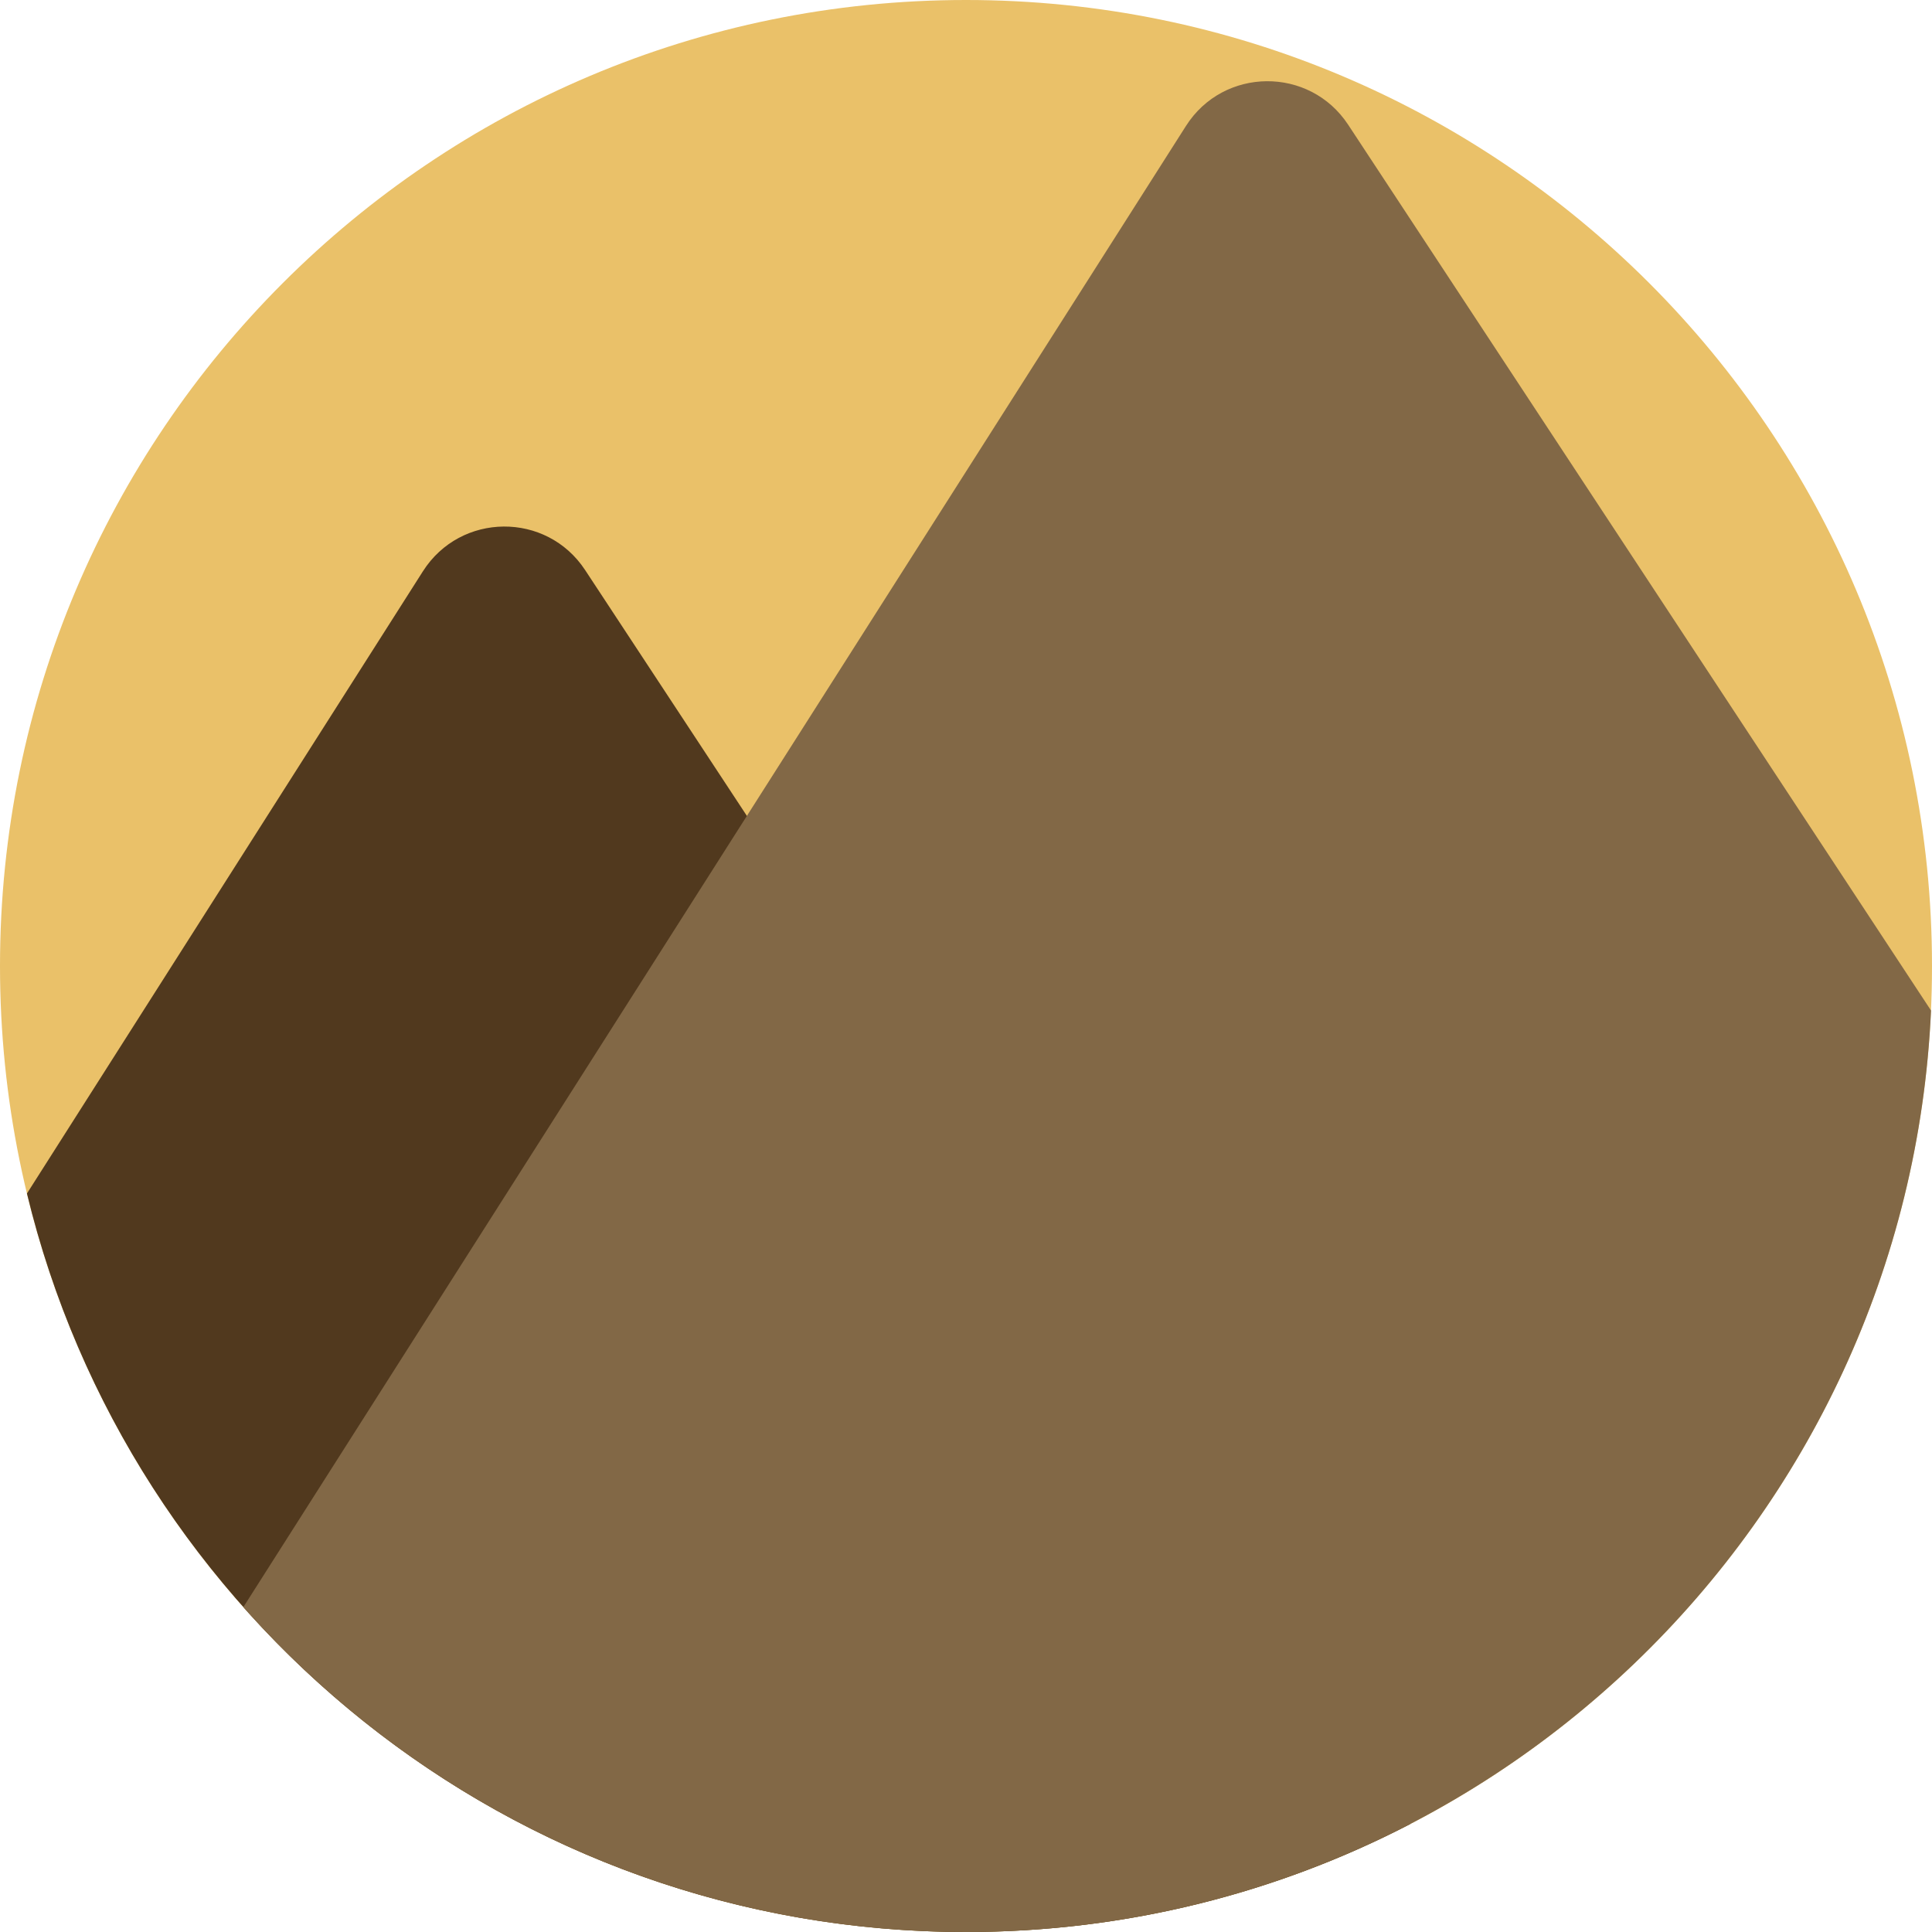 <svg width="20" height="20" viewBox="0 0 20 20" fill="none" xmlns="http://www.w3.org/2000/svg">
<g clip-path="url(#clip0_1823_1204)">
<path d="M10 0C15.523 0 20 4.477 20 10C20 15.523 15.523 20 10 20C4.477 20 0 15.523 0 10C0 4.477 4.477 0 10 0Z" fill="#EAC169"/>
<path d="M14.599 18.882C13.222 19.596 11.658 20 10 20C5.288 20 1.338 16.742 0.279 12.355L4.378 5.914C4.768 5.302 5.658 5.295 6.057 5.901L14.599 18.882Z" fill="#51391E"/>
<path d="M2.519 16.637L12.277 1.304C12.666 0.692 13.557 0.685 13.956 1.291L19.99 10.461C19.749 15.77 15.368 20 10 20C7.024 20 4.351 18.7 2.519 16.637Z" fill="#826846"/>
</g>
<defs>
<clipPath id="clip0_1823_1204">
<rect width="20" height="20" fill="white"/>
</clipPath>
</defs>
</svg>
